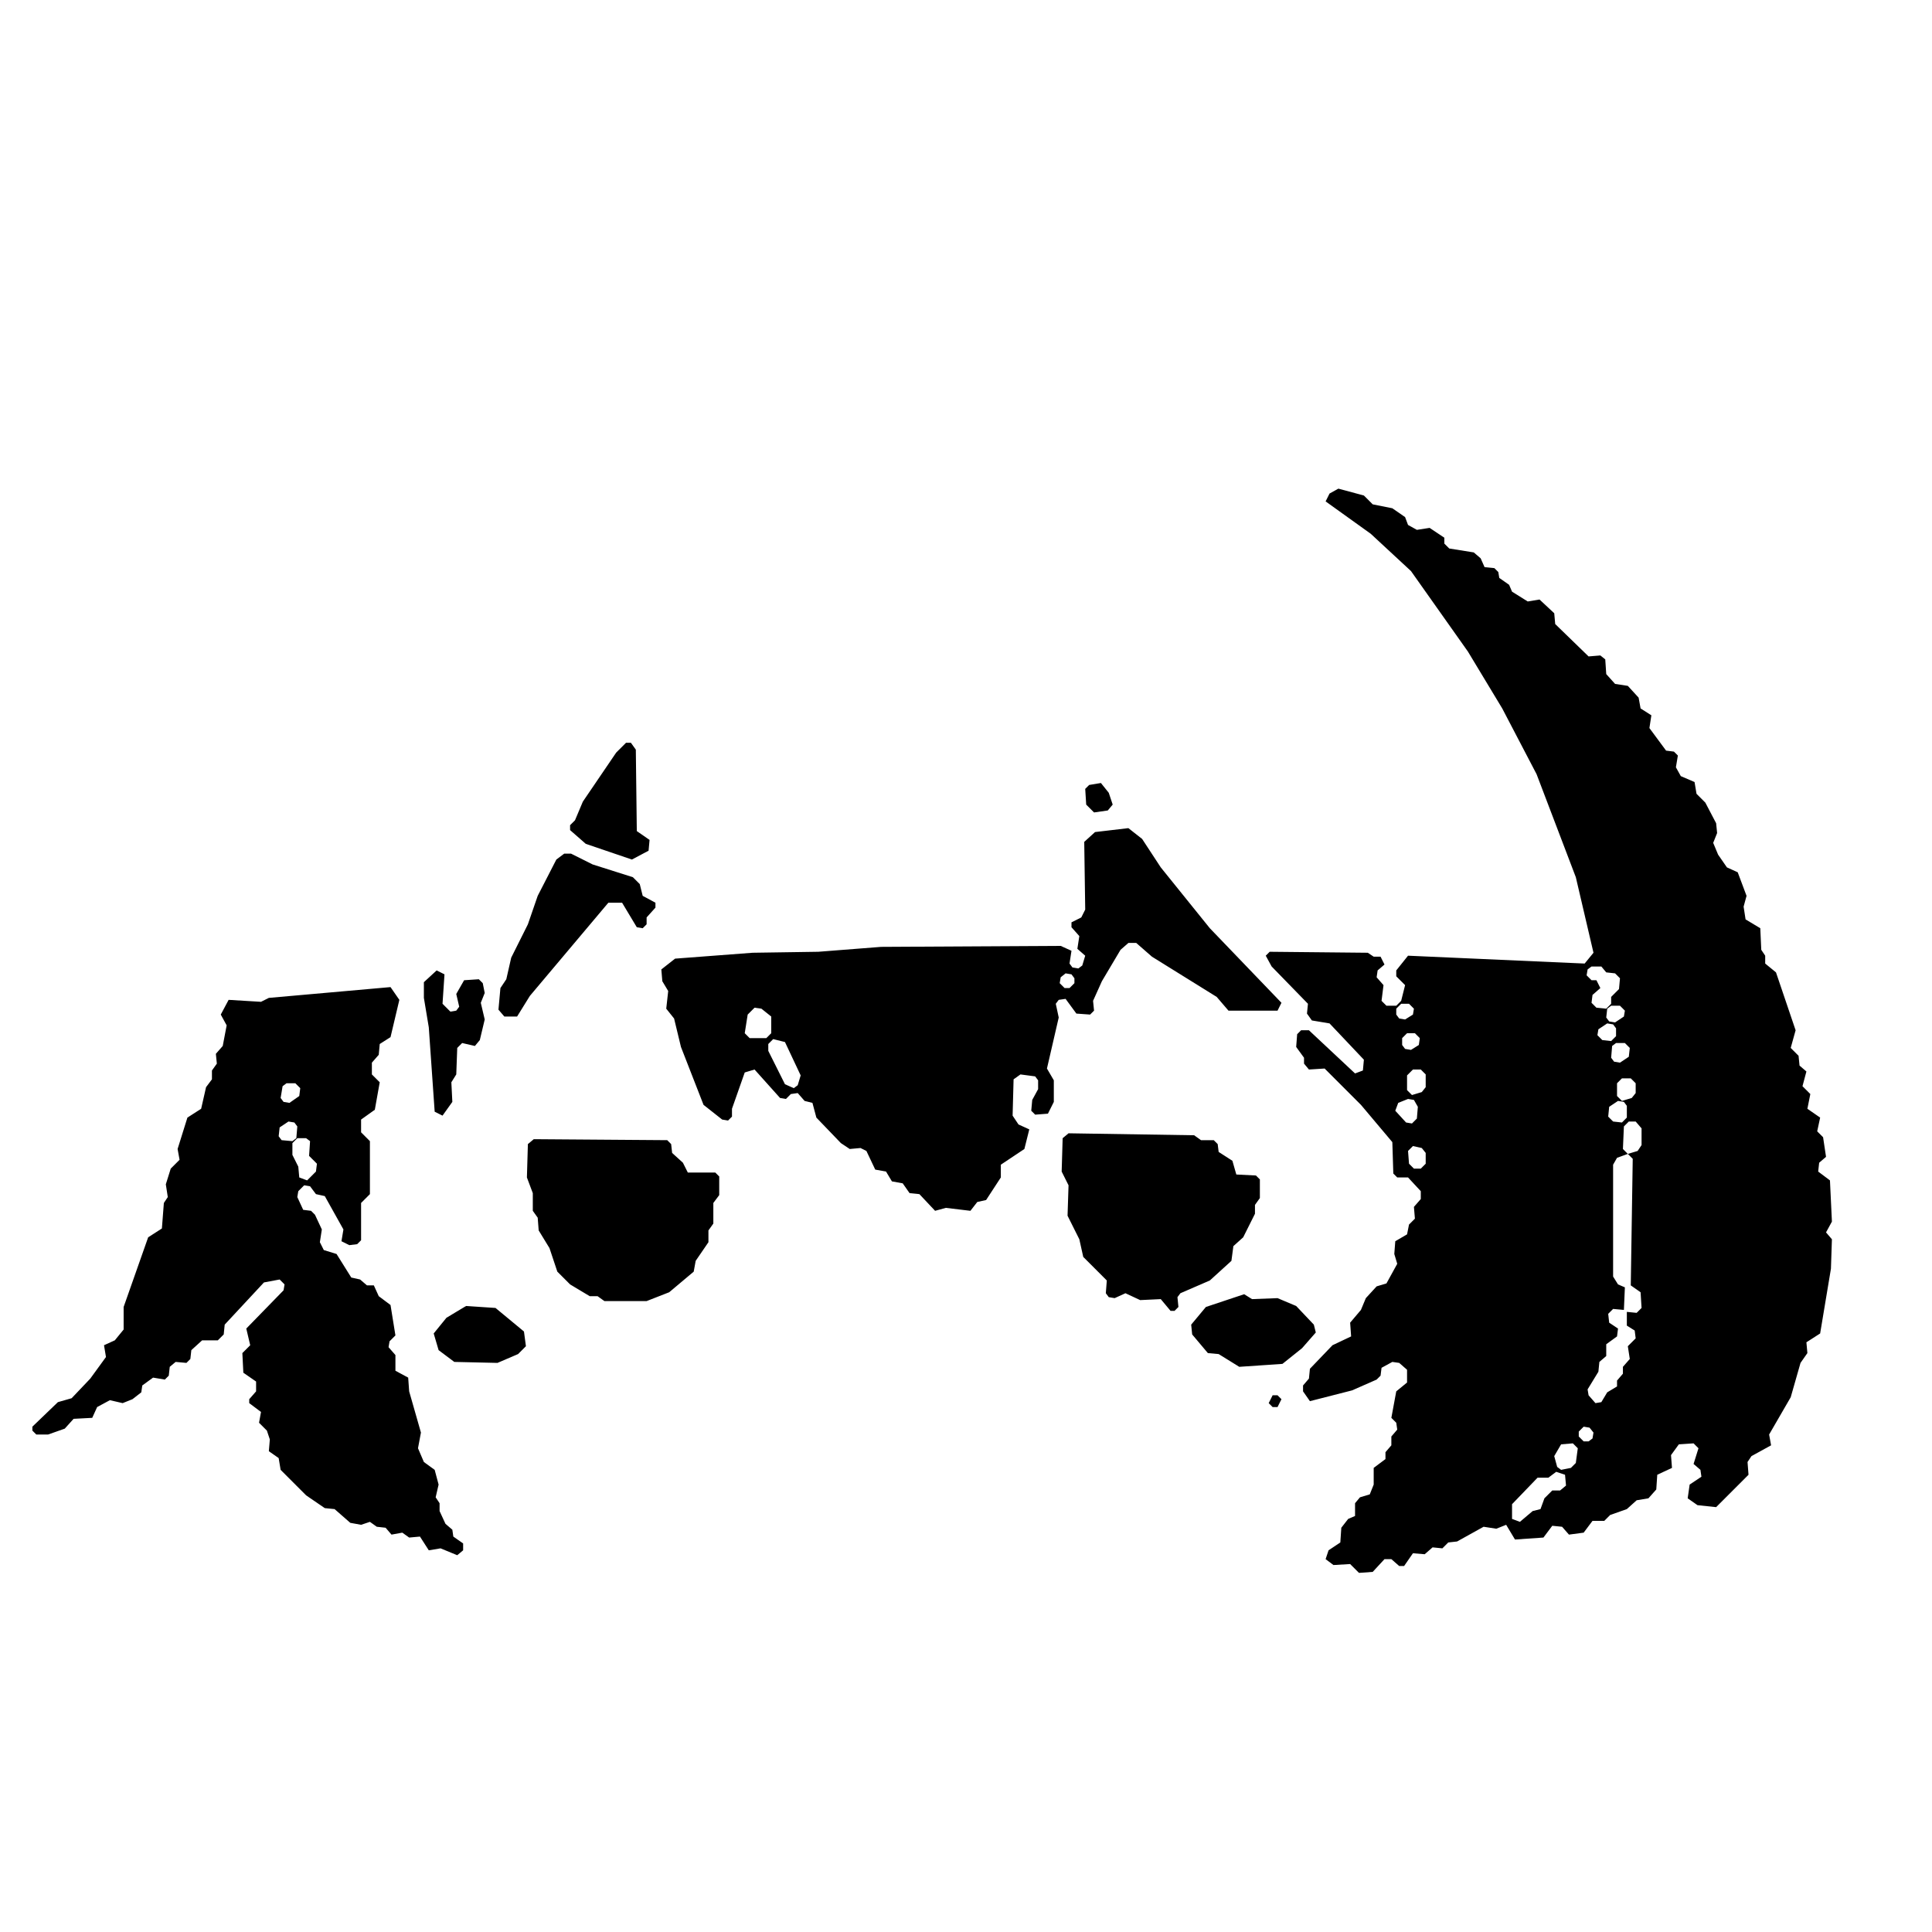 <svg width="1969.0px" height="1969.0px" viewBox="0 0 1969.0 1969.0" xmlns="http://www.w3.org/2000/svg" version="1.1">
<path d="
M 1595.0 1503.0 L 1596.0 1514.0 L 1590.0 1519.0 L 1582.0 1519.0 L 1574.0 1527.0 L 1570.0 1538.0 L 1562.0 1540.0 L 1549.0 1551.0 L 1541.0 1548.0 L 1541.0 1533.0 L 1567.0 1506.0 L 1578.0 1506.0 L 1586.0 1500.0 z 
M 1603.0 1471.0 L 1608.0 1476.0 L 1606.0 1491.0 L 1601.0 1496.0 L 1591.0 1498.0 L 1587.0 1495.0 L 1584.0 1484.0 L 1591.0 1472.0 z 
M 1614.0 1454.0 L 1620.0 1455.0 L 1624.0 1460.0 L 1623.0 1466.0 L 1619.0 1469.0 L 1614.0 1469.0 L 1609.0 1464.0 L 1609.0 1459.0 z 
M 1297.0 1422.0 L 1293.0 1430.0 L 1297.0 1434.0 L 1302.0 1434.0 L 1306.0 1426.0 L 1302.0 1422.0 z 
M 442.0 1359.0 L 447.0 1376.0 L 463.0 1388.0 L 507.0 1389.0 L 528.0 1380.0 L 536.0 1372.0 L 534.0 1357.0 L 505.0 1333.0 L 475.0 1331.0 L 455.0 1343.0 z 
M 1214.0 1350.0 L 1215.0 1360.0 L 1231.0 1379.0 L 1242.0 1380.0 L 1263.0 1393.0 L 1307.0 1390.0 L 1327.0 1374.0 L 1341.0 1358.0 L 1339.0 1350.0 L 1321.0 1331.0 L 1302.0 1323.0 L 1276.0 1324.0 L 1268.0 1319.0 L 1229.0 1332.0 z 
M 1659.0 1176.0 L 1664.0 1181.0 L 1662.0 1310.0 L 1672.0 1317.0 L 1673.0 1333.0 L 1668.0 1338.0 L 1658.0 1337.0 L 1658.0 1351.0 L 1666.0 1356.0 L 1667.0 1364.0 L 1659.0 1372.0 L 1661.0 1385.0 L 1654.0 1393.0 L 1654.0 1400.0 L 1648.0 1407.0 L 1648.0 1413.0 L 1638.0 1419.0 L 1632.0 1429.0 L 1626.0 1430.0 L 1619.0 1422.0 L 1618.0 1416.0 L 1629.0 1398.0 L 1630.0 1388.0 L 1637.0 1382.0 L 1637.0 1370.0 L 1648.0 1362.0 L 1649.0 1354.0 L 1640.0 1348.0 L 1639.0 1339.0 L 1644.0 1334.0 L 1655.0 1335.0 L 1656.0 1312.0 L 1649.0 1309.0 L 1644.0 1301.0 L 1644.0 1187.0 L 1648.0 1180.0 z 
M 1440.0 1168.0 L 1449.0 1170.0 L 1453.0 1175.0 L 1453.0 1186.0 L 1448.0 1191.0 L 1441.0 1191.0 L 1436.0 1186.0 L 1435.0 1173.0 z 
M 538.0 1166.0 L 537.0 1200.0 L 543.0 1216.0 L 543.0 1234.0 L 548.0 1241.0 L 549.0 1254.0 L 560.0 1272.0 L 568.0 1296.0 L 581.0 1309.0 L 601.0 1321.0 L 609.0 1321.0 L 616.0 1326.0 L 659.0 1326.0 L 682.0 1317.0 L 707.0 1296.0 L 709.0 1285.0 L 722.0 1266.0 L 722.0 1254.0 L 727.0 1247.0 L 727.0 1226.0 L 733.0 1218.0 L 733.0 1199.0 L 729.0 1195.0 L 701.0 1195.0 L 696.0 1185.0 L 685.0 1175.0 L 684.0 1166.0 L 680.0 1162.0 L 544.0 1161.0 z 
M 303.0 1160.0 L 312.0 1160.0 L 316.0 1163.0 L 315.0 1178.0 L 323.0 1186.0 L 322.0 1194.0 L 313.0 1203.0 L 305.0 1200.0 L 304.0 1189.0 L 298.0 1177.0 L 298.0 1165.0 z 
M 1083.0 1160.0 L 1082.0 1194.0 L 1089.0 1208.0 L 1088.0 1239.0 L 1100.0 1263.0 L 1104.0 1281.0 L 1128.0 1305.0 L 1127.0 1318.0 L 1130.0 1322.0 L 1136.0 1323.0 L 1147.0 1318.0 L 1162.0 1325.0 L 1183.0 1324.0 L 1193.0 1336.0 L 1197.0 1336.0 L 1201.0 1332.0 L 1200.0 1322.0 L 1203.0 1318.0 L 1233.0 1305.0 L 1255.0 1285.0 L 1257.0 1270.0 L 1267.0 1261.0 L 1279.0 1237.0 L 1279.0 1228.0 L 1284.0 1221.0 L 1284.0 1202.0 L 1280.0 1198.0 L 1260.0 1197.0 L 1256.0 1183.0 L 1242.0 1174.0 L 1241.0 1166.0 L 1237.0 1162.0 L 1224.0 1162.0 L 1217.0 1157.0 L 1089.0 1155.0 z 
M 1667.0 1143.0 L 1673.0 1150.0 L 1673.0 1167.0 L 1669.0 1173.0 L 1659.0 1176.0 L 1654.0 1171.0 L 1655.0 1148.0 L 1660.0 1143.0 z 
M 300.0 1144.0 L 303.0 1148.0 L 302.0 1160.0 L 298.0 1163.0 L 287.0 1162.0 L 284.0 1158.0 L 285.0 1149.0 L 294.0 1143.0 z 
M 1649.0 1122.0 L 1655.0 1123.0 L 1658.0 1127.0 L 1658.0 1139.0 L 1653.0 1144.0 L 1644.0 1143.0 L 1639.0 1138.0 L 1640.0 1128.0 z 
M 1435.0 1120.0 L 1441.0 1121.0 L 1445.0 1128.0 L 1444.0 1140.0 L 1439.0 1145.0 L 1433.0 1144.0 L 1422.0 1132.0 L 1425.0 1124.0 z 
M 301.0 1104.0 L 306.0 1109.0 L 305.0 1117.0 L 295.0 1124.0 L 289.0 1123.0 L 286.0 1119.0 L 288.0 1107.0 L 292.0 1104.0 z 
M 1662.0 1099.0 L 1667.0 1104.0 L 1667.0 1114.0 L 1663.0 1119.0 L 1653.0 1122.0 L 1648.0 1117.0 L 1648.0 1104.0 L 1653.0 1099.0 z 
M 1448.0 1090.0 L 1453.0 1095.0 L 1453.0 1108.0 L 1449.0 1113.0 L 1439.0 1116.0 L 1434.0 1111.0 L 1434.0 1096.0 L 1440.0 1090.0 z 
M 1656.0 1063.0 L 1661.0 1068.0 L 1660.0 1077.0 L 1651.0 1083.0 L 1645.0 1082.0 L 1642.0 1078.0 L 1643.0 1066.0 L 1647.0 1063.0 z 
M 788.0 1059.0 L 800.0 1062.0 L 816.0 1096.0 L 813.0 1106.0 L 809.0 1109.0 L 800.0 1105.0 L 783.0 1071.0 L 783.0 1064.0 z 
M 1434.0 1053.0 L 1442.0 1053.0 L 1447.0 1058.0 L 1446.0 1065.0 L 1438.0 1070.0 L 1432.0 1069.0 L 1429.0 1065.0 L 1429.0 1058.0 z 
M 1638.0 1043.0 L 1644.0 1044.0 L 1647.0 1048.0 L 1647.0 1056.0 L 1642.0 1061.0 L 1633.0 1060.0 L 1628.0 1055.0 L 1629.0 1049.0 z 
M 769.0 1027.0 L 776.0 1028.0 L 786.0 1036.0 L 786.0 1053.0 L 781.0 1058.0 L 764.0 1058.0 L 759.0 1053.0 L 762.0 1034.0 z 
M 1651.0 1025.0 L 1656.0 1030.0 L 1655.0 1036.0 L 1646.0 1042.0 L 1640.0 1041.0 L 1637.0 1037.0 L 1638.0 1028.0 L 1642.0 1025.0 z 
M 1428.0 1023.0 L 1436.0 1023.0 L 1441.0 1028.0 L 1440.0 1034.0 L 1432.0 1039.0 L 1426.0 1038.0 L 1423.0 1034.0 L 1423.0 1028.0 z 
M 233.0 1019.0 L 225.0 1034.0 L 231.0 1045.0 L 227.0 1066.0 L 220.0 1074.0 L 221.0 1084.0 L 216.0 1091.0 L 216.0 1100.0 L 210.0 1108.0 L 205.0 1130.0 L 191.0 1139.0 L 181.0 1171.0 L 183.0 1182.0 L 174.0 1191.0 L 169.0 1207.0 L 171.0 1220.0 L 167.0 1226.0 L 165.0 1252.0 L 151.0 1261.0 L 126.0 1332.0 L 126.0 1355.0 L 117.0 1366.0 L 106.0 1371.0 L 108.0 1383.0 L 92.0 1405.0 L 73.0 1425.0 L 59.0 1429.0 L 33.0 1454.0 L 33.0 1458.0 L 37.0 1462.0 L 49.0 1462.0 L 66.0 1456.0 L 75.0 1446.0 L 94.0 1445.0 L 99.0 1434.0 L 112.0 1427.0 L 125.0 1430.0 L 135.0 1426.0 L 144.0 1419.0 L 145.0 1412.0 L 156.0 1404.0 L 168.0 1406.0 L 172.0 1402.0 L 173.0 1393.0 L 179.0 1388.0 L 190.0 1389.0 L 194.0 1385.0 L 195.0 1376.0 L 206.0 1366.0 L 222.0 1366.0 L 228.0 1360.0 L 229.0 1350.0 L 269.0 1307.0 L 285.0 1304.0 L 290.0 1309.0 L 289.0 1315.0 L 251.0 1354.0 L 255.0 1371.0 L 247.0 1379.0 L 248.0 1399.0 L 261.0 1408.0 L 261.0 1418.0 L 254.0 1426.0 L 254.0 1430.0 L 266.0 1439.0 L 264.0 1450.0 L 272.0 1458.0 L 275.0 1467.0 L 274.0 1479.0 L 284.0 1486.0 L 286.0 1498.0 L 312.0 1524.0 L 331.0 1537.0 L 341.0 1538.0 L 357.0 1552.0 L 368.0 1554.0 L 377.0 1551.0 L 384.0 1556.0 L 393.0 1557.0 L 399.0 1564.0 L 410.0 1562.0 L 417.0 1567.0 L 428.0 1566.0 L 437.0 1580.0 L 449.0 1578.0 L 466.0 1585.0 L 472.0 1580.0 L 472.0 1573.0 L 462.0 1566.0 L 461.0 1559.0 L 454.0 1553.0 L 448.0 1540.0 L 448.0 1532.0 L 444.0 1526.0 L 447.0 1513.0 L 443.0 1498.0 L 432.0 1490.0 L 426.0 1476.0 L 429.0 1460.0 L 417.0 1418.0 L 416.0 1404.0 L 403.0 1397.0 L 403.0 1381.0 L 396.0 1373.0 L 397.0 1367.0 L 403.0 1361.0 L 398.0 1330.0 L 386.0 1321.0 L 381.0 1310.0 L 374.0 1310.0 L 367.0 1304.0 L 358.0 1302.0 L 343.0 1278.0 L 330.0 1274.0 L 326.0 1266.0 L 328.0 1253.0 L 321.0 1238.0 L 317.0 1234.0 L 309.0 1233.0 L 303.0 1220.0 L 304.0 1214.0 L 310.0 1208.0 L 316.0 1209.0 L 322.0 1217.0 L 331.0 1219.0 L 350.0 1253.0 L 348.0 1265.0 L 356.0 1269.0 L 364.0 1268.0 L 368.0 1264.0 L 368.0 1226.0 L 377.0 1217.0 L 377.0 1163.0 L 368.0 1154.0 L 368.0 1141.0 L 382.0 1131.0 L 387.0 1103.0 L 379.0 1095.0 L 379.0 1083.0 L 386.0 1075.0 L 387.0 1064.0 L 398.0 1057.0 L 407.0 1019.0 L 398.0 1006.0 L 274.0 1017.0 L 266.0 1021.0 z 
M 1086.0 992.0 L 1092.0 993.0 L 1095.0 997.0 L 1095.0 1002.0 L 1090.0 1007.0 L 1085.0 1007.0 L 1080.0 1002.0 L 1081.0 996.0 z 
M 445.0 989.0 L 432.0 1001.0 L 432.0 1017.0 L 437.0 1047.0 L 443.0 1133.0 L 451.0 1137.0 L 461.0 1123.0 L 460.0 1103.0 L 465.0 1095.0 L 466.0 1068.0 L 471.0 1063.0 L 484.0 1066.0 L 489.0 1060.0 L 494.0 1039.0 L 490.0 1022.0 L 494.0 1012.0 L 492.0 1002.0 L 488.0 998.0 L 473.0 999.0 L 465.0 1013.0 L 468.0 1026.0 L 465.0 1030.0 L 459.0 1031.0 L 451.0 1023.0 L 453.0 993.0 z 
M 1622.0 985.0 L 1632.0 985.0 L 1637.0 991.0 L 1646.0 992.0 L 1651.0 997.0 L 1650.0 1008.0 L 1642.0 1016.0 L 1642.0 1023.0 L 1637.0 1028.0 L 1627.0 1027.0 L 1622.0 1022.0 L 1623.0 1014.0 L 1631.0 1007.0 L 1627.0 999.0 L 1622.0 999.0 L 1617.0 994.0 L 1618.0 988.0 z 
M 645.0 894.0 L 604.0 881.0 L 582.0 870.0 L 575.0 870.0 L 567.0 876.0 L 548.0 913.0 L 538.0 942.0 L 521.0 976.0 L 516.0 998.0 L 510.0 1007.0 L 508.0 1029.0 L 514.0 1036.0 L 527.0 1036.0 L 540.0 1015.0 L 620.0 920.0 L 634.0 920.0 L 649.0 945.0 L 655.0 946.0 L 659.0 942.0 L 659.0 935.0 L 668.0 925.0 L 668.0 920.0 L 655.0 913.0 L 652.0 901.0 z 
M 1306.0 1022.0 L 1233.0 946.0 L 1183.0 884.0 L 1164.0 855.0 L 1150.0 844.0 L 1116.0 848.0 L 1105.0 858.0 L 1106.0 927.0 L 1102.0 935.0 L 1092.0 940.0 L 1092.0 945.0 L 1100.0 954.0 L 1098.0 967.0 L 1106.0 974.0 L 1103.0 984.0 L 1099.0 987.0 L 1093.0 986.0 L 1090.0 982.0 L 1092.0 969.0 L 1081.0 964.0 L 898.0 965.0 L 834.0 970.0 L 767.0 971.0 L 688.0 977.0 L 674.0 988.0 L 675.0 1000.0 L 681.0 1010.0 L 679.0 1028.0 L 687.0 1038.0 L 694.0 1067.0 L 717.0 1126.0 L 736.0 1141.0 L 742.0 1142.0 L 746.0 1138.0 L 746.0 1130.0 L 759.0 1093.0 L 769.0 1090.0 L 795.0 1119.0 L 801.0 1120.0 L 806.0 1115.0 L 813.0 1114.0 L 820.0 1122.0 L 828.0 1124.0 L 832.0 1139.0 L 857.0 1165.0 L 866.0 1171.0 L 877.0 1170.0 L 883.0 1173.0 L 892.0 1192.0 L 903.0 1194.0 L 909.0 1204.0 L 920.0 1206.0 L 927.0 1216.0 L 937.0 1217.0 L 953.0 1234.0 L 964.0 1231.0 L 989.0 1234.0 L 996.0 1225.0 L 1005.0 1223.0 L 1020.0 1200.0 L 1020.0 1187.0 L 1044.0 1171.0 L 1049.0 1151.0 L 1038.0 1146.0 L 1032.0 1137.0 L 1033.0 1100.0 L 1040.0 1095.0 L 1055.0 1097.0 L 1058.0 1101.0 L 1058.0 1110.0 L 1052.0 1121.0 L 1051.0 1132.0 L 1055.0 1136.0 L 1068.0 1135.0 L 1074.0 1123.0 L 1074.0 1101.0 L 1067.0 1089.0 L 1079.0 1037.0 L 1076.0 1023.0 L 1079.0 1019.0 L 1086.0 1018.0 L 1097.0 1033.0 L 1111.0 1034.0 L 1115.0 1030.0 L 1114.0 1020.0 L 1123.0 1000.0 L 1142.0 968.0 L 1150.0 961.0 L 1158.0 961.0 L 1174.0 975.0 L 1240.0 1016.0 L 1252.0 1030.0 L 1302.0 1030.0 z 
M 1110.0 800.0 L 1106.0 804.0 L 1107.0 820.0 L 1115.0 828.0 L 1129.0 826.0 L 1134.0 820.0 L 1130.0 808.0 L 1122.0 798.0 z 
M 638.0 757.0 L 628.0 767.0 L 594.0 817.0 L 586.0 836.0 L 581.0 841.0 L 581.0 846.0 L 597.0 860.0 L 644.0 876.0 L 661.0 867.0 L 662.0 856.0 L 649.0 847.0 L 648.0 764.0 L 643.0 757.0 z 
M 1364.0 498.0 L 1355.0 503.0 L 1351.0 511.0 L 1397.0 544.0 L 1438.0 582.0 L 1496.0 664.0 L 1531.0 722.0 L 1566.0 789.0 L 1606.0 894.0 L 1624.0 971.0 L 1615.0 982.0 L 1435.0 974.0 L 1423.0 989.0 L 1423.0 995.0 L 1432.0 1004.0 L 1428.0 1020.0 L 1423.0 1025.0 L 1413.0 1025.0 L 1408.0 1020.0 L 1410.0 1004.0 L 1403.0 996.0 L 1404.0 989.0 L 1411.0 983.0 L 1407.0 975.0 L 1400.0 975.0 L 1394.0 971.0 L 1294.0 970.0 L 1290.0 974.0 L 1296.0 985.0 L 1333.0 1023.0 L 1332.0 1033.0 L 1337.0 1040.0 L 1355.0 1043.0 L 1390.0 1080.0 L 1389.0 1091.0 L 1381.0 1094.0 L 1334.0 1050.0 L 1326.0 1050.0 L 1322.0 1054.0 L 1321.0 1067.0 L 1329.0 1078.0 L 1329.0 1084.0 L 1334.0 1090.0 L 1350.0 1089.0 L 1387.0 1126.0 L 1419.0 1164.0 L 1420.0 1196.0 L 1424.0 1200.0 L 1435.0 1200.0 L 1448.0 1214.0 L 1448.0 1222.0 L 1441.0 1230.0 L 1442.0 1242.0 L 1436.0 1248.0 L 1434.0 1258.0 L 1422.0 1265.0 L 1421.0 1278.0 L 1424.0 1288.0 L 1413.0 1308.0 L 1403.0 1311.0 L 1392.0 1323.0 L 1387.0 1335.0 L 1376.0 1348.0 L 1377.0 1362.0 L 1358.0 1371.0 L 1335.0 1395.0 L 1334.0 1405.0 L 1328.0 1412.0 L 1328.0 1418.0 L 1335.0 1428.0 L 1378.0 1417.0 L 1403.0 1406.0 L 1407.0 1402.0 L 1408.0 1394.0 L 1419.0 1388.0 L 1426.0 1389.0 L 1434.0 1396.0 L 1434.0 1409.0 L 1423.0 1418.0 L 1418.0 1445.0 L 1423.0 1450.0 L 1424.0 1457.0 L 1418.0 1464.0 L 1418.0 1473.0 L 1412.0 1480.0 L 1412.0 1487.0 L 1400.0 1496.0 L 1400.0 1513.0 L 1396.0 1523.0 L 1386.0 1526.0 L 1381.0 1532.0 L 1381.0 1545.0 L 1374.0 1548.0 L 1367.0 1557.0 L 1366.0 1572.0 L 1354.0 1580.0 L 1351.0 1589.0 L 1359.0 1595.0 L 1376.0 1594.0 L 1385.0 1603.0 L 1399.0 1602.0 L 1411.0 1589.0 L 1418.0 1589.0 L 1426.0 1596.0 L 1431.0 1596.0 L 1440.0 1583.0 L 1452.0 1584.0 L 1460.0 1577.0 L 1470.0 1578.0 L 1476.0 1572.0 L 1485.0 1571.0 L 1512.0 1556.0 L 1525.0 1558.0 L 1535.0 1554.0 L 1544.0 1569.0 L 1573.0 1567.0 L 1582.0 1555.0 L 1592.0 1556.0 L 1599.0 1564.0 L 1614.0 1562.0 L 1623.0 1550.0 L 1635.0 1550.0 L 1641.0 1544.0 L 1658.0 1538.0 L 1668.0 1529.0 L 1680.0 1527.0 L 1688.0 1518.0 L 1689.0 1503.0 L 1704.0 1496.0 L 1703.0 1483.0 L 1711.0 1472.0 L 1726.0 1471.0 L 1731.0 1476.0 L 1726.0 1492.0 L 1733.0 1498.0 L 1734.0 1505.0 L 1722.0 1513.0 L 1720.0 1527.0 L 1730.0 1534.0 L 1749.0 1536.0 L 1782.0 1503.0 L 1781.0 1490.0 L 1785.0 1484.0 L 1805.0 1473.0 L 1803.0 1462.0 L 1825.0 1424.0 L 1835.0 1389.0 L 1842.0 1379.0 L 1841.0 1368.0 L 1855.0 1359.0 L 1866.0 1293.0 L 1867.0 1263.0 L 1861.0 1256.0 L 1867.0 1245.0 L 1865.0 1203.0 L 1853.0 1194.0 L 1854.0 1185.0 L 1861.0 1179.0 L 1858.0 1159.0 L 1852.0 1153.0 L 1855.0 1139.0 L 1842.0 1130.0 L 1845.0 1115.0 L 1837.0 1107.0 L 1841.0 1092.0 L 1834.0 1086.0 L 1833.0 1076.0 L 1825.0 1068.0 L 1830.0 1050.0 L 1810.0 991.0 L 1799.0 982.0 L 1799.0 974.0 L 1795.0 968.0 L 1794.0 946.0 L 1779.0 937.0 L 1777.0 924.0 L 1780.0 913.0 L 1771.0 889.0 L 1760.0 884.0 L 1751.0 871.0 L 1746.0 859.0 L 1750.0 849.0 L 1749.0 839.0 L 1738.0 818.0 L 1729.0 809.0 L 1727.0 797.0 L 1713.0 791.0 L 1708.0 782.0 L 1710.0 770.0 L 1706.0 766.0 L 1698.0 765.0 L 1681.0 742.0 L 1683.0 729.0 L 1672.0 722.0 L 1670.0 711.0 L 1659.0 699.0 L 1646.0 697.0 L 1637.0 687.0 L 1636.0 672.0 L 1631.0 668.0 L 1619.0 669.0 L 1585.0 636.0 L 1584.0 625.0 L 1569.0 611.0 L 1557.0 613.0 L 1541.0 603.0 L 1538.0 596.0 L 1528.0 589.0 L 1527.0 583.0 L 1523.0 579.0 L 1513.0 578.0 L 1509.0 569.0 L 1502.0 563.0 L 1477.0 559.0 L 1472.0 554.0 L 1472.0 548.0 L 1457.0 538.0 L 1444.0 540.0 L 1435.0 535.0 L 1432.0 527.0 L 1419.0 518.0 L 1399.0 514.0 L 1390.0 505.0 z 
" fill="black" fill-rule="evenodd"/>
</svg>
